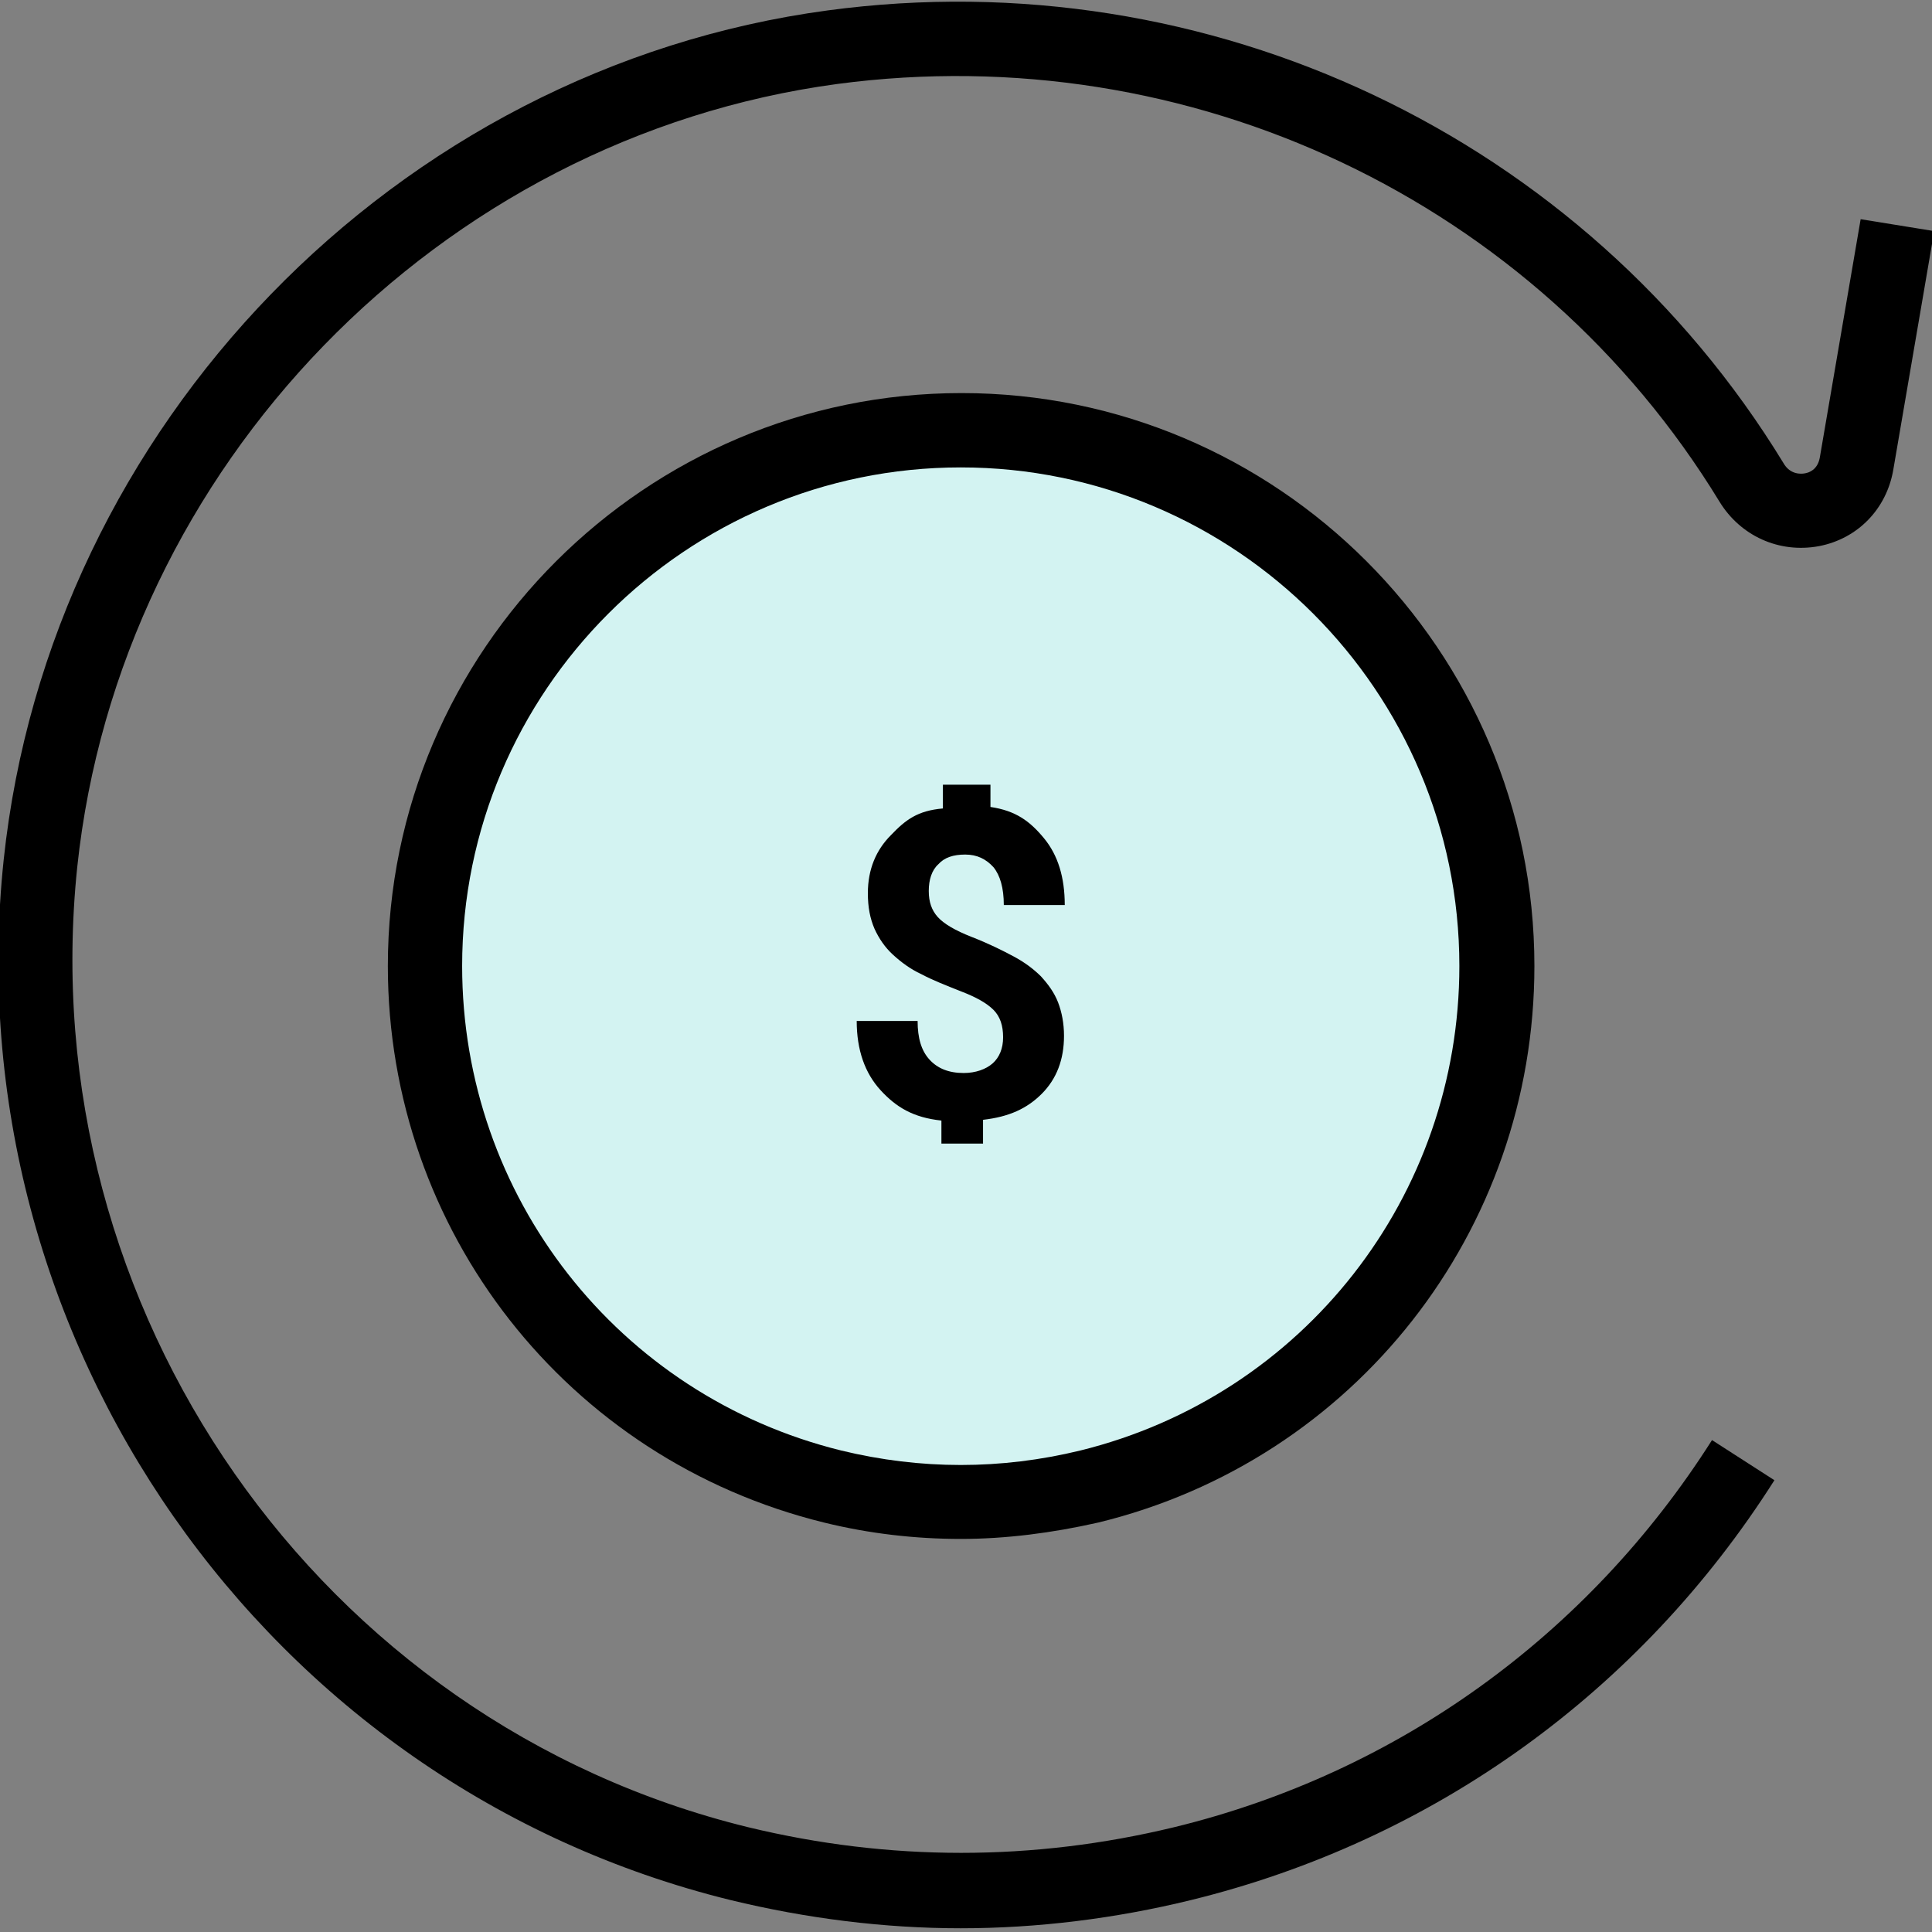 <svg width="44" height="44" viewBox="0 0 44 44" fill="none" xmlns="http://www.w3.org/2000/svg">
<rect x="0" y="0" width="44" height="44" fill="#808080" stroke="none"/>
<g clip-path="url(#clip0_1250_652)">
<circle cx="22" cy="22" r="12" fill="#D3F3F2"/>
<path d="M8.833 22C8.833 28.025 12.912 33.237 18.767 34.675C19.799 34.929 20.848 35.048 21.881 35.048C22.913 35.048 23.962 34.912 25.012 34.675C30.85 33.254 34.945 28.042 34.945 22C34.945 14.808 29.09 8.952 21.898 8.952C14.705 8.952 8.833 14.808 8.833 22ZM33.236 22C33.236 27.246 29.682 31.782 24.605 33.034C22.794 33.474 20.967 33.474 19.156 33.034C14.079 31.782 10.525 27.246 10.525 22C10.525 15.739 15.619 10.645 21.881 10.645C28.142 10.645 33.236 15.739 33.236 22Z" fill="black"/>
<path d="M42.375 4.992L41.444 10.425C41.393 10.695 41.207 10.763 41.105 10.78C41.021 10.797 40.767 10.814 40.615 10.543C36.079 3.114 27.533 -0.931 18.852 0.237C9.019 1.557 1.133 9.697 0.084 19.58C-1.067 30.495 6.041 40.666 16.635 43.272C18.378 43.695 20.138 43.915 21.881 43.915C23.624 43.915 25.401 43.695 27.127 43.272C32.644 41.919 37.349 38.534 40.411 33.711L38.99 32.797C36.164 37.248 31.815 40.379 26.738 41.614C23.522 42.392 20.256 42.392 17.041 41.614C7.276 39.228 0.71 29.819 1.759 19.749C2.724 10.628 10.001 3.131 19.072 1.912C27.093 0.846 34.979 4.569 39.159 11.423C39.633 12.201 40.513 12.608 41.427 12.438C42.307 12.269 42.967 11.592 43.119 10.695L44.05 5.263L42.375 4.992Z" fill="black"/>
<path d="M21.474 17.922V18.412C20.898 18.463 20.628 18.666 20.289 19.021C19.951 19.36 19.765 19.8 19.765 20.341C19.765 20.663 19.815 20.917 19.917 21.154C20.018 21.374 20.154 21.577 20.34 21.746C20.526 21.915 20.729 22.068 20.983 22.186C21.237 22.322 21.541 22.44 21.88 22.575C22.235 22.711 22.472 22.846 22.625 22.998C22.777 23.151 22.845 23.354 22.845 23.625C22.845 23.878 22.76 24.081 22.608 24.217C22.455 24.352 22.218 24.437 21.948 24.437C21.609 24.437 21.355 24.335 21.169 24.132C20.983 23.929 20.898 23.642 20.898 23.252H19.511C19.511 23.912 19.697 24.437 20.052 24.826C20.408 25.215 20.797 25.452 21.44 25.52V26.045H22.388V25.503C22.98 25.435 23.386 25.249 23.725 24.911C24.063 24.572 24.232 24.132 24.232 23.591C24.232 23.303 24.181 23.049 24.097 22.829C24.012 22.609 23.877 22.423 23.708 22.237C23.538 22.068 23.335 21.915 23.081 21.78C22.828 21.645 22.523 21.492 22.134 21.34C21.745 21.188 21.491 21.035 21.355 20.883C21.22 20.731 21.152 20.545 21.152 20.291C21.152 20.037 21.22 19.817 21.372 19.681C21.508 19.529 21.711 19.462 21.982 19.462C22.252 19.462 22.455 19.563 22.625 19.749C22.777 19.935 22.861 20.223 22.861 20.612H24.249C24.249 19.986 24.097 19.478 23.775 19.089C23.454 18.7 23.132 18.463 22.557 18.378V17.871H21.474V17.922Z" fill="black"/>
</g>
<defs>
<clipPath id="clip0_1250_652">
<rect width="44" height="44" fill="white"/>
</clipPath>
</defs>
</svg>
